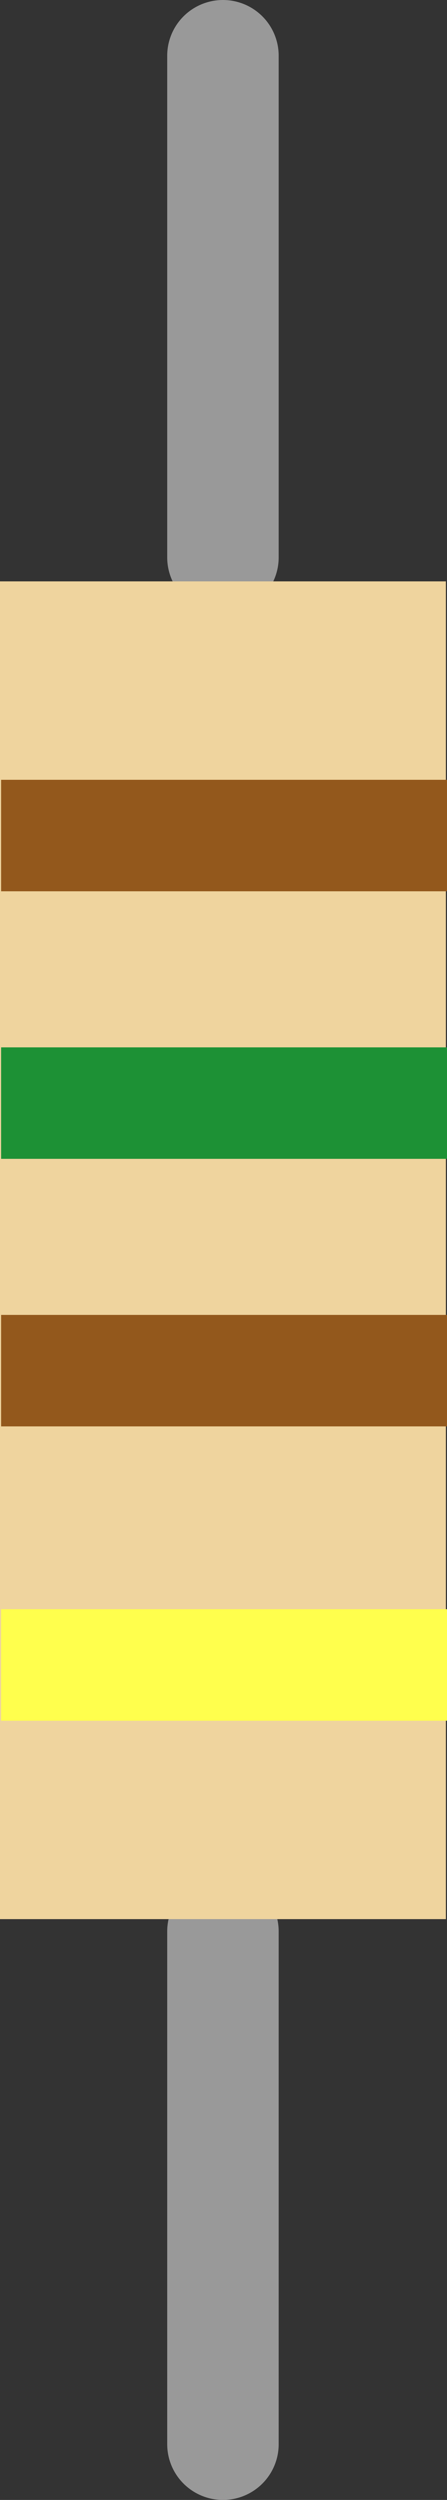 <svg id="Layer_1" data-name="Layer 1" xmlns="http://www.w3.org/2000/svg" width="8.02" height="44.85" viewBox="0 0 8.02 44.85">
  <rect x="0" y="0" width="8.02" height="44.85" fill="#333333" stroke="none"/>
  <g id="WIRE_2">
    <line x1="4" y1="1" x2="4" y2="10" style="fill: none;stroke: #999;stroke-linecap: round;stroke-linejoin: round;stroke-width: 2px"/>
  </g>
  <g id="WIRE_1">
    <line x1="4" y1="34.65" x2="4" y2="43.85" style="fill: none;stroke: #999;stroke-linecap: round;stroke-miterlimit: 10;stroke-width: 2px"/>
  </g>
  <g id="base">
    <rect y="10.43" width="8" height="24" style="fill: #efd49e"/>
  </g>
  <line id="BAND_4" x1="8.02" y1="14.99" x2="0.02" y2="14.99" style="fill: #c1272d;stroke: #93581c;stroke-miterlimit: 10;stroke-width: 2px"/>
  <line id="BAND_3" x1="8.02" y1="24.59" x2="0.02" y2="24.59" style="fill: #c1272d;stroke: #93581c;stroke-miterlimit: 10;stroke-width: 2px"/>
  <line id="BAND_2" x1="8.02" y1="29.87" x2="0.02" y2="29.87" style="fill: #c1272d;stroke: #ffff4d;stroke-miterlimit: 10;stroke-width: 2px"/>
  <line id="BAND_1" x1="8.02" y1="19.79" x2="0.02" y2="19.79" style="fill: #c1272d;stroke: #1d9135;stroke-miterlimit: 10;stroke-width: 2px"/>
</svg>

